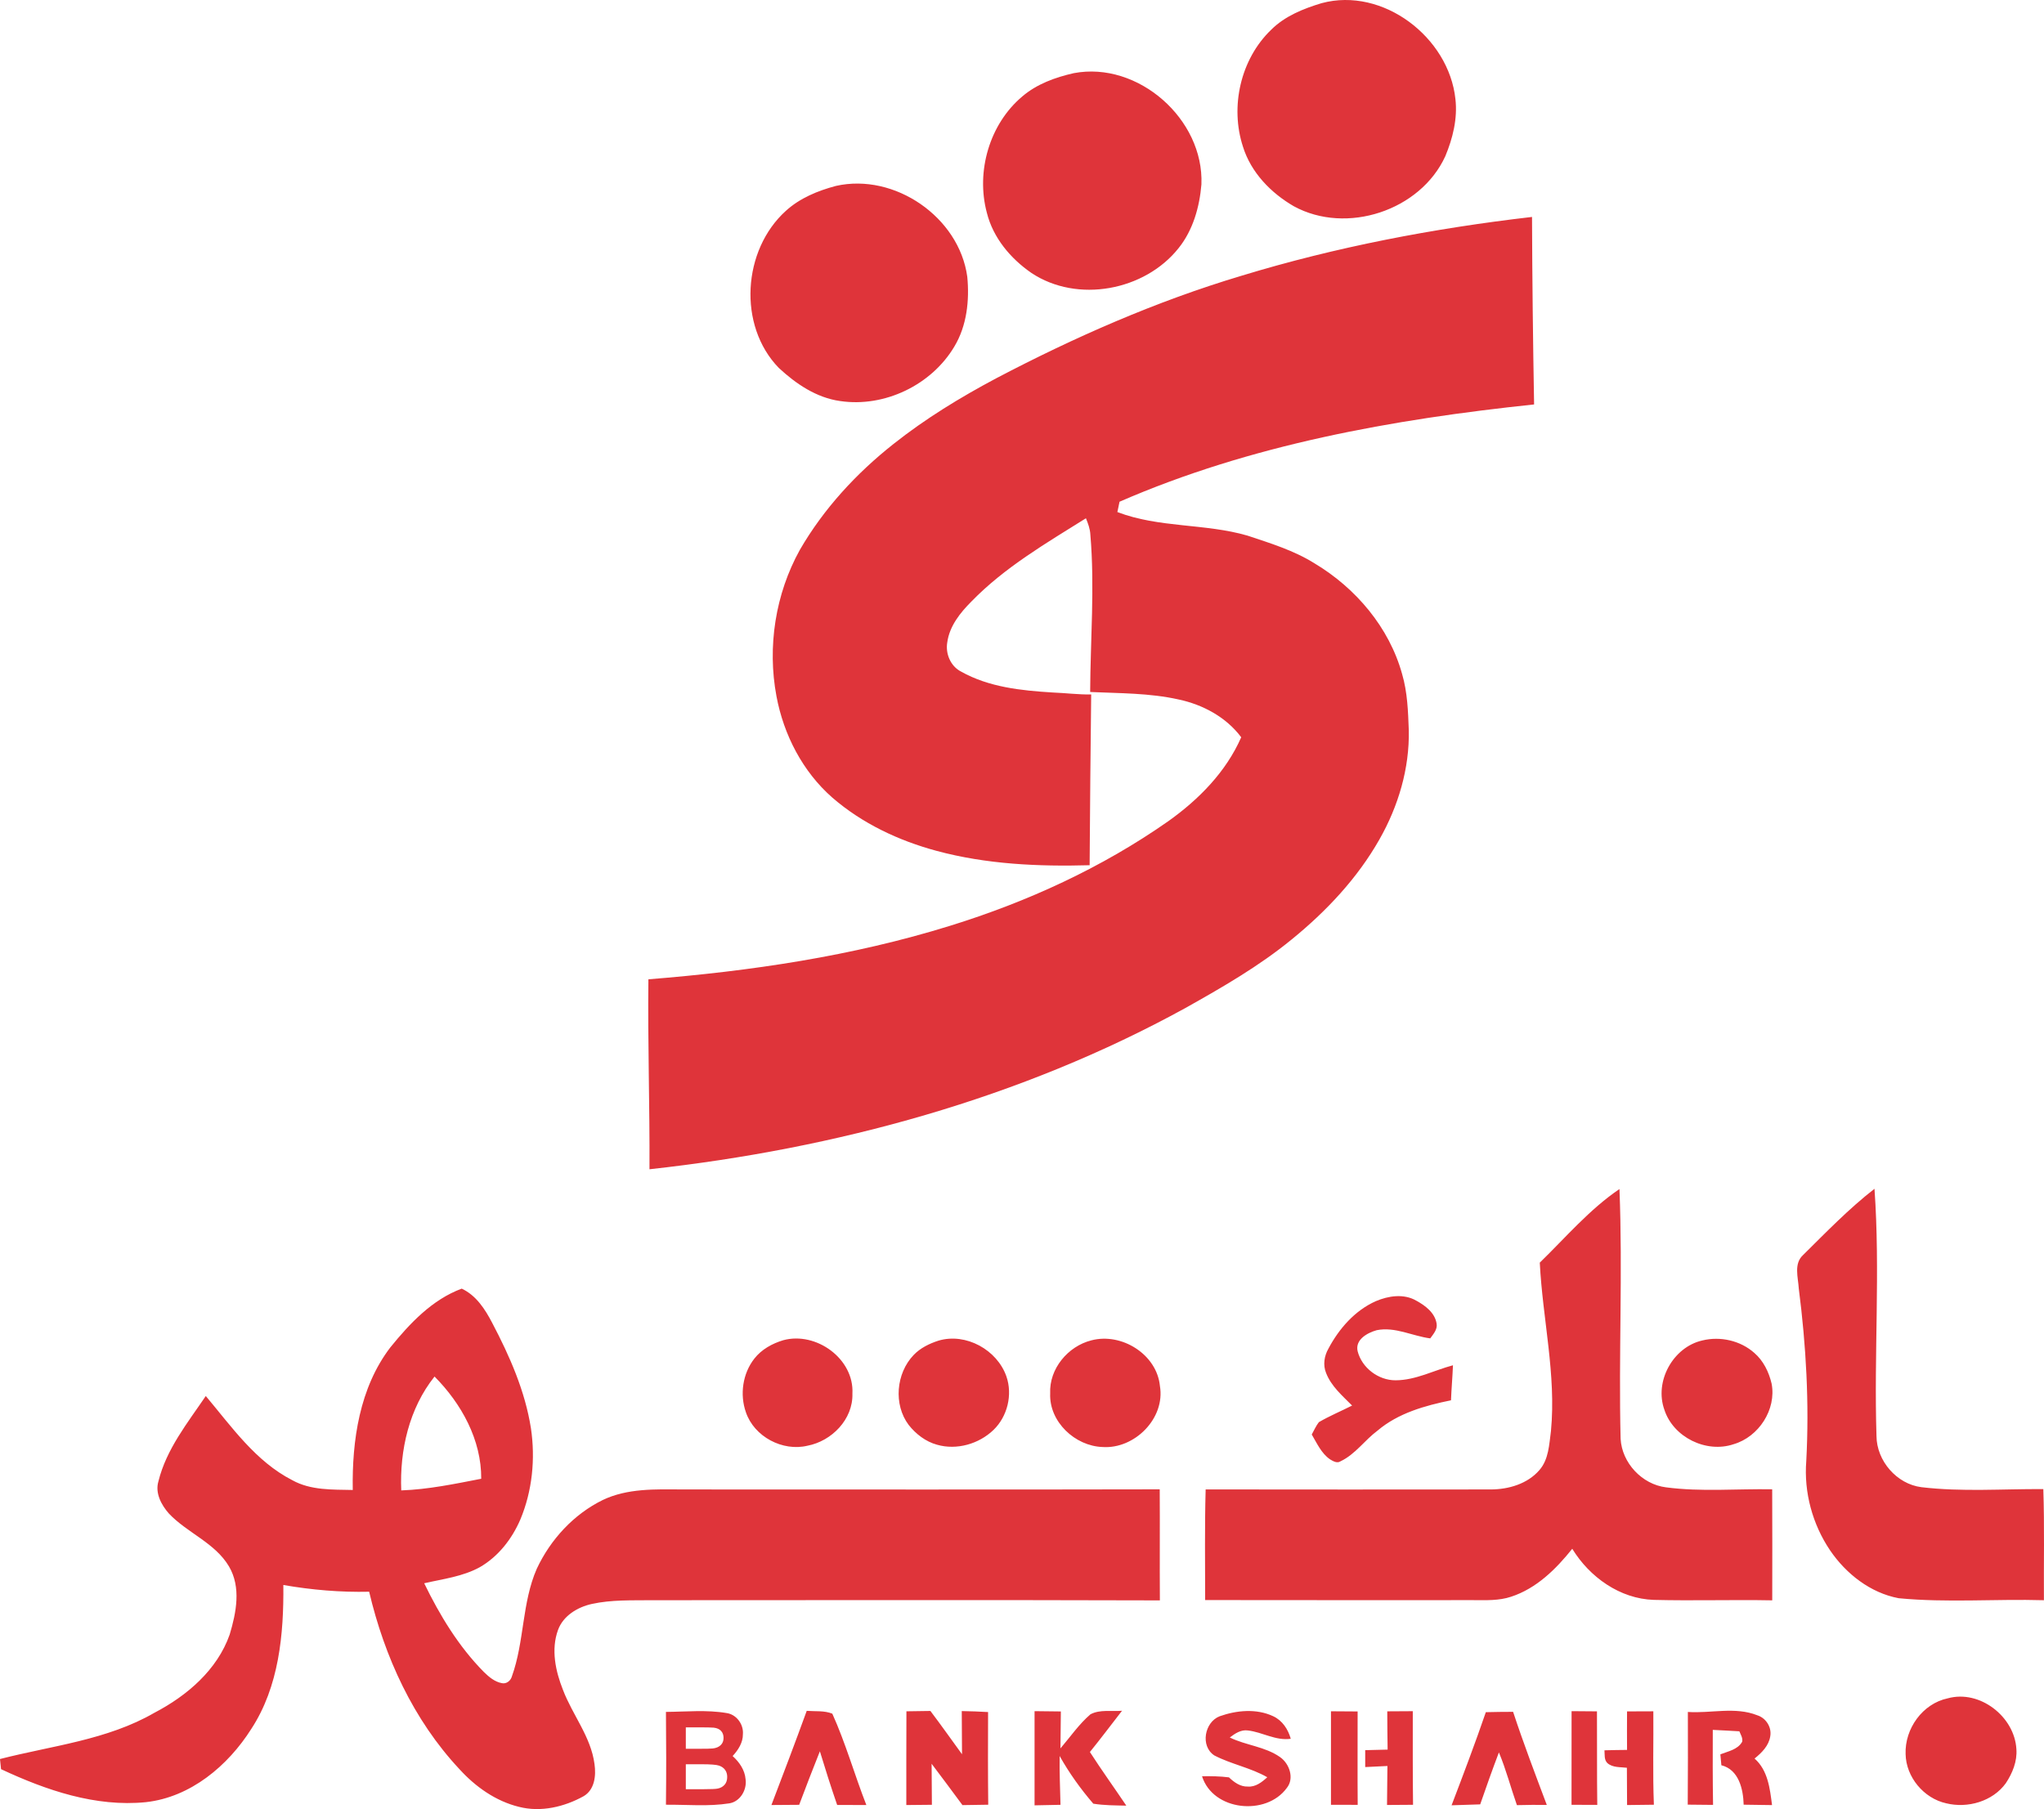 <?xml version="1.0" encoding="UTF-8" standalone="no"?>
<svg
   version="1.1"
   width="1700.787"
   height="1505.604"
   id="svg4"
   viewBox="0 0 1700.787 1505.604"
   sodipodi:docname="73293b143a02b1d0aa08ea29edcdfa75.cdr"
   xmlns:inkscape="http://www.inkscape.org/namespaces/inkscape"
   xmlns:sodipodi="http://sodipodi.sourceforge.net/DTD/sodipodi-0.dtd"
   xmlns="http://www.w3.org/2000/svg"
   xmlns:svg="http://www.w3.org/2000/svg">
  <defs
     id="defs8" />
  <sodipodi:namedview
     id="namedview6"
     pagecolor="#ffffff"
     bordercolor="#666666"
     borderopacity="1.0"
     inkscape:pageshadow="2"
     inkscape:pageopacity="0.0"
     inkscape:pagecheckerboard="0" />
  <path
     d="m 1099.723,2.622 c 51.051,-13.731 105.872,28.464 111.311,79.805 1.875,16.253 -2.188,32.63 -8.397,47.55 -20.775,45.423 -82.326,65.574 -126.063,41.674 -19.107,-11.065 -35.631,-28.088 -42.299,-49.508 -10.939,-33.36 -2.042,-72.887 23.42,-97.349 11.44,-11.44 26.796,-17.565 42.028,-22.171 z M 570.661,1437.576 v 17.844 h 10.653 c 6.32,0 10.259,-0.09 11.797,-0.27 2.776,-0.306 4.97,-1.226 6.564,-2.758 1.594,-1.532 2.382,-3.533 2.382,-6.02 0,-2.397 -0.694,-4.326 -2.063,-5.822 -1.369,-1.496 -3.413,-2.397 -6.114,-2.704 -1.613,-0.18 -6.245,-0.27 -13.879,-0.27 z m 0,30.714 v 20.764 h 15.079 c 5.852,0 9.584,-0.162 11.159,-0.469 2.419,-0.433 4.389,-1.46 5.908,-3.1 1.519,-1.658 2.288,-3.839 2.288,-6.597 0,-2.343 -0.582,-4.308 -1.764,-5.93 -1.163,-1.622 -2.869,-2.812 -5.082,-3.551 -2.213,-0.739 -7.033,-1.117 -14.441,-1.117 z M 893.481,60.883 c 53.571,-10.148 108.414,38.36 106.205,92.557 -1.562,18.773 -6.96,38.006 -18.899,52.946 -28.192,35.609 -84.348,46.195 -122.562,20.774 -17.419,-12.023 -31.943,-29.318 -37.11,-50.216 -9.126,-34.257 2.188,-73.679 29.505,-96.662 12.107,-10.378 27.483,-15.919 42.861,-19.399 z M 695.553,154.732 c 48.821,-11.023 102.558,25.962 109.309,75.638 1.896,19.711 -0.354,40.715 -10.731,57.989 -18.982,32.067 -58.197,50.925 -95.099,45.403 -19.69,-2.73 -36.798,-14.336 -51.03,-27.588 -34.297,-35.298 -30.151,-98.266 5.98,-130.771 11.628,-10.565 26.567,-16.69 41.57,-20.67 z m 337.285,74.825 c 78.846,-24.046 160.109,-39.527 241.935,-49.007 0.189,52.029 0.813,104.037 1.729,156.046 -117.622,12.376 -235.934,33.464 -344.953,80.971 -0.604,2.854 -1.208,5.731 -1.792,8.585 34.672,13.293 72.845,9.335 108.247,19.607 19.129,6.376 38.652,12.336 55.864,23.129 34.276,20.524 62.093,53.28 72.825,92.119 4.439,15.148 4.959,31.006 5.542,46.675 0.689,31.859 -8.752,63.364 -24.421,90.911 -18.315,32.317 -44.174,59.781 -72.846,83.118 -27.275,22.379 -57.988,40.027 -88.66,57.239 -137.147,75.366 -290.881,117.123 -445.885,134.168 0.292,-52.697 -1.521,-105.392 -0.896,-158.089 84.764,-6.772 169.569,-19.233 250.958,-44.528 64.386,-19.941 126.501,-48.383 181.78,-87.16 25.275,-18.003 47.945,-41.006 60.531,-69.761 -12.522,-16.753 -31.86,-27.15 -52.072,-31.442 -24.149,-5.418 -49.029,-5.105 -73.616,-6.23 0.208,-43.633 3.897,-87.347 0.167,-130.917 -0.208,-4.794 -1.917,-9.293 -3.688,-13.669 -33.255,20.837 -67.699,40.903 -95.266,69.262 -9.355,9.375 -18.253,20.462 -20.107,34.005 -1.625,9.398 2.708,19.816 11.377,24.275 23.128,13.065 50.195,15.857 76.241,17.461 10.71,0.416 21.378,1.792 32.13,1.645 -0.499,47.362 -1.042,94.746 -1.292,142.107 -42.652,1.187 -85.868,-0.771 -127.25,-11.919 -31.609,-8.502 -62.052,-22.837 -86.889,-44.383 -24.67,-21.65 -40.465,-52.3 -46.445,-84.368 -7.731,-41.174 -0.896,-85.056 19.441,-121.749 19.816,-34.256 47.091,-63.823 78.096,-88.285 26.442,-20.963 55.384,-38.611 85.139,-54.447 65.365,-34.319 133.272,-64.177 204.076,-85.368 z m 248.395,821.281 c 21.586,-20.961 41.235,-44.257 66.302,-61.259 2.772,69.24 -0.771,138.564 0.958,207.847 1.085,20.045 17.794,37.923 37.715,40.402 29.317,3.876 58.947,1.125 88.411,1.646 0.187,30.797 0.062,61.614 0.041,92.411 -32.859,-0.625 -65.698,0.458 -98.537,-0.375 -28.212,-0.896 -53.467,-18.982 -67.866,-42.549 -13.502,16.919 -29.817,33.047 -50.862,39.902 -10.147,3.417 -20.962,2.875 -31.484,2.854 -74.387,0.021 -148.754,0.042 -223.12,-0.063 -0.021,-30.692 -0.437,-61.406 0.417,-92.078 79.097,0.105 158.172,0.105 237.268,0.021 14.732,-0.042 30.505,-4.605 40.402,-16.065 7.835,-8.918 8.147,-21.358 9.648,-32.506 4.502,-47.008 -6.959,-93.432 -9.293,-140.19 z m 219.055,-6.313 c 19.233,-19.003 38.069,-38.527 59.448,-55.155 4.856,68.532 -0.5,137.231 1.667,205.826 0.189,20.607 16.794,39.881 37.34,42.507 33.672,4.022 67.657,1.396 101.475,1.605 1.042,30.817 0.292,61.635 0.5,92.474 -40.278,-1.167 -80.701,2.208 -120.874,-1.667 -23.503,-4.439 -43.715,-20.253 -56.988,-39.736 -14.691,-21.67 -21.962,-48.383 -19.878,-74.491 2.563,-47.883 -0.126,-95.933 -6.231,-143.461 -0.52,-9.21 -4.334,-20.691 3.542,-27.901 z m -1175.464,76.804 c 16.19,-19.941 34.714,-39.694 59.364,-48.862 12.044,5.625 19.462,17.128 25.379,28.526 14.503,27.567 27.338,56.655 32.214,87.66 3.792,25.483 1.146,52.238 -8.856,76.075 -6.939,16.065 -18.274,30.672 -33.568,39.507 -14.273,7.897 -30.734,9.835 -46.383,13.44 12.961,26.692 28.588,52.487 49.529,73.721 4.23,4.146 9.085,8.313 15.107,9.418 3.814,0.833 7.335,-2.042 8.314,-5.605 10.46,-29.005 8.293,-61.218 20.733,-89.64 11.418,-24.358 30.713,-45.362 54.988,-57.239 20.462,-9.752 43.757,-8.897 65.864,-8.73 132.501,0 265.002,0.187 397.483,-0.104 0.209,30.817 -0.084,61.635 0.125,92.432 -140.877,-0.417 -281.755,-0.188 -422.612,-0.146 -16.731,0.187 -33.693,-0.5 -50.133,3.125 -11.814,2.625 -23.754,9.793 -28.067,21.67 -5.939,16.315 -2.042,34.318 4.188,49.967 7.96,20.858 23.254,38.986 26.192,61.656 1.375,9.585 0.145,21.274 -9.064,26.692 -16.086,8.918 -35.548,13.524 -53.717,8.877 -19.461,-4.751 -36.402,-16.816 -49.696,-31.484 -38.277,-40.924 -62.281,-93.411 -75.033,-147.567 -23.899,0.542 -47.841,-1.5 -71.408,-5.605 0.417,41.028 -3.646,84.576 -26.671,119.791 -19.441,30.713 -50.529,56.842 -87.702,60.947 -41.966,4.189 -83.035,-9.939 -120.521,-27.463 -0.292,-2.834 -0.604,-5.647 -0.875,-8.439 43.278,-11.106 89.265,-15.774 128.583,-38.548 26.984,-14.086 52.175,-35.568 62.532,-65.032 5.48,-18.253 9.689,-39.34 -0.604,-56.76 -11.669,-19.649 -34.694,-27.796 -49.967,-43.965 -6.334,-7.147 -11.647,-17.107 -8.709,-26.838 6.605,-26.755 24.233,-48.612 39.402,-70.97 21.504,25.567 41.465,54.447 71.971,70.053 15.316,8.543 33.36,7.772 50.321,8.147 -0.688,-41.195 5.626,-85.118 31.297,-118.707 z m 9.043,119.061 c 22.483,-0.791 44.549,-5.418 66.552,-9.689 0.23,-32.422 -16.503,-62.552 -38.84,-85.076 -21.191,26.525 -29.067,61.343 -27.713,94.765 z m 810.862,-157.464 c 10.523,-4.5 23.379,-6.459 33.735,-0.458 7.481,4.084 15.503,10.064 16.92,19.086 0.855,4.855 -2.688,8.668 -5.293,12.315 -14.898,-1.959 -29.296,-9.897 -44.548,-6.814 -7.752,2.167 -18.108,7.814 -15.878,17.482 3.542,13.877 17.252,24.254 31.547,24.212 16.775,-0.042 31.88,-8.273 47.779,-12.502 -0.374,9.73 -1.25,19.42 -1.625,29.151 -21.669,4.417 -43.965,10.647 -61.156,25.254 -10.688,7.939 -18.44,19.649 -30.671,25.463 -2.959,2.042 -6.376,-0.105 -8.94,-1.646 -7.167,-5.001 -10.793,-13.315 -15.106,-20.608 1.918,-3.459 3.501,-7.126 5.918,-10.272 8.897,-5.188 18.461,-9.168 27.65,-13.815 -8.126,-8.21 -17.398,-16.086 -21.65,-27.13 -2.708,-6.605 -1.542,-14.127 1.938,-20.211 8.794,-16.607 21.963,-31.734 39.381,-39.507 z m -492.976,32.464 c 27.317,-7.418 59.134,15.44 57.53,44.507 0.605,21.295 -17.148,39.444 -37.381,43.299 -20.732,4.98 -44.341,-7.501 -51.238,-27.817 -5.23,-14.794 -2.709,-32.277 7.022,-44.674 5.98,-7.668 14.877,-12.564 24.066,-15.315 z m 129.25,0.333 c 22.795,-6.689 48.716,7.689 56.426,29.838 5.251,15.19 0.875,33.234 -10.648,44.403 -12.169,11.794 -30.713,17.128 -47.133,12.398 -9.459,-2.605 -17.565,-8.876 -23.566,-16.482 -12.773,-17.045 -10.44,-42.924 4.125,-58.156 5.626,-5.897 13.148,-9.543 20.794,-12.002 z m 127.167,-0.229 c 25.088,-6.585 54.405,11.606 56.988,37.986 4.585,26.92 -21.045,52.592 -47.674,50.8 -22.921,-0.75 -44.611,-21.003 -43.632,-44.57 -0.959,-20.503 14.773,-39.319 34.318,-44.216 z m 508.313,0.104 c 14.94,-3.667 31.65,0.063 43.235,10.336 7.585,6.522 12.169,15.96 14.419,25.587 4.147,21.524 -10.731,44.341 -31.568,50.404 -22.732,7.73 -50.237,-5.731 -57.655,-28.651 -8.501,-23.566 7.147,-52.113 31.567,-57.676 z m 204.199,297.841 c 26.63,-7.397 55.614,15.211 57.135,42.257 0.772,10.189 -3.292,20.045 -8.793,28.38 -10.981,15.211 -31.839,21.107 -49.654,16.711 -18.628,-4.125 -33.401,-21.837 -33.734,-40.965 -0.791,-21.066 14.085,-41.965 35.047,-46.383 z m -1066.55,11.294 c 16.815,-0.125 33.776,-1.875 50.487,0.959 8.231,1.166 14.232,9.418 13.544,17.586 0.063,7.064 -3.938,13.19 -8.543,18.191 5.564,5.042 10.147,11.564 10.772,19.273 1.292,8.731 -4.418,18.629 -13.481,20.087 -17.482,2.771 -35.194,1.001 -52.78,1.147 0.292,-25.755 0.271,-51.488 0,-77.242 z m 87.764,77.492 c 9.96,-26.067 19.857,-52.154 29.379,-78.367 7.064,0.562 14.628,-0.375 21.295,2.355 11.127,24.649 18.482,50.841 28.317,76.033 -8.105,-0.063 -16.19,-0.083 -24.295,-0.083 -5.084,-14.773 -9.835,-29.672 -14.378,-44.632 -5.896,14.794 -11.648,29.609 -17.232,44.528 -7.688,0.062 -15.398,0.104 -23.087,0.167 z m 112.331,-77.992 c 6.647,-0.063 13.294,-0.146 19.962,-0.292 8.98,11.856 17.545,24.004 26.296,36.027 -0.063,-11.981 -0.084,-23.941 -0.209,-35.923 7.293,0.104 14.586,0.396 21.899,0.812 -0.103,25.692 -0.166,51.405 0.125,77.118 -7.167,0.104 -14.314,0.208 -21.441,0.333 -8.522,-11.502 -17.023,-23.025 -25.671,-34.422 0.042,11.377 0.125,22.775 0.229,34.152 -7.105,0.062 -14.19,0.125 -21.275,0.208 0.021,-26.004 -0.062,-52.008 0.084,-78.013 z m 106.622,-0.125 c 7.293,0.083 14.585,0.167 21.878,0.251 -0.063,10.251 -0.271,20.482 -0.333,30.734 8.189,-9.544 15.377,-20.108 24.962,-28.36 7.981,-4.25 17.586,-2.167 26.276,-2.959 -8.897,11.46 -17.608,23.067 -26.734,34.339 9.731,15.106 20.253,29.713 30.297,44.632 -9.168,-0.209 -18.378,-0.167 -27.463,-1.626 -10.585,-12.294 -20.066,-25.525 -28.004,-39.673 -0.25,13.544 0.416,27.067 0.708,40.611 -7.209,0.146 -14.398,0.292 -21.587,0.437 6e-4,-26.129 0,-52.258 0,-78.388 z m 154.025,4.251 c 14.107,-5.001 30.567,-6.563 44.465,-0.063 7.648,3.501 12.502,10.898 14.69,18.816 -12.584,1.792 -23.587,-5.563 -35.714,-6.938 -5.771,-0.813 -10.689,2.583 -15.024,5.855 13.483,6.605 29.339,7.522 41.799,16.294 7.835,5.417 12.127,17.732 5.626,25.733 -17.148,23.566 -61.427,19.128 -70.511,-9.773 7.48,-0.105 14.981,-0.021 22.42,0.938 4.251,4.105 9.48,7.876 15.69,7.647 6.46,0.5 11.71,-3.688 16.17,-7.751 -13.898,-7.959 -29.964,-10.814 -44.091,-18.169 -11.814,-7.752 -8.147,-27.692 4.48,-32.589 z m 92.62,-4.146 c 7.376,0.021 14.772,0.083 22.169,0.146 0.043,25.9 -0.166,51.821 0.062,77.721 -7.417,0 -14.835,-0.021 -22.233,-0.041 0.042,-25.942 0.042,-51.884 0,-77.826 z m 46.84,0.042 c 7.064,-0.042 14.148,-0.084 21.232,-0.125 0,25.962 -0.104,51.946 0.209,77.909 -7.231,0.041 -14.44,0.083 -21.65,0.145 0.083,-10.835 0.229,-21.649 0.333,-32.443 -6.168,0.25 -12.335,0.542 -18.482,0.896 6e-4,-4.689 -0.021,-9.398 0,-14.065 6.21,-0.187 12.419,-0.354 18.649,-0.458 -0.125,-10.627 -0.313,-21.233 -0.292,-31.859 z m 82.013,0.708 c 7.544,-0.167 15.107,-0.312 22.692,-0.292 8.585,26.088 18.357,51.758 28.025,77.45 -8.292,-0.021 -16.586,-0.062 -24.859,0.209 -5.125,-14.586 -9.001,-29.609 -14.981,-43.882 -5.438,14.315 -10.565,28.755 -15.565,43.237 -7.939,0.271 -15.878,0.5 -23.817,0.771 9.815,-25.712 19.566,-51.467 28.505,-77.492 z m 71.345,-0.855 c 7.023,0.063 14.065,0.105 21.129,0.167 0.166,25.941 -0.105,51.904 0.25,77.846 -7.146,-0.041 -14.294,-0.062 -21.42,-0.083 0.021,-25.984 -0.021,-51.946 0.041,-77.93 z m 46.154,0.209 c 7.273,0 14.565,-0.021 21.878,-0.083 0.231,25.9 -0.583,51.842 0.458,77.742 -7.438,0.104 -14.898,0.187 -22.316,0.27 -0.062,-10.356 -0.166,-20.691 -0.146,-31.026 -5.458,-0.667 -11.772,0 -16.189,-3.855 -2.917,-2.792 -2.146,-7.084 -2.48,-10.668 6.252,-0.188 12.523,-0.271 18.795,-0.334 -0.02,-10.689 -0.104,-21.379 0,-32.047 z m 50.613,0.458 c 19.212,1.313 39.276,-4.584 57.779,2.771 7.19,2.251 12.107,9.919 10.793,17.399 -1.166,7.918 -7.126,13.815 -13.085,18.607 11.106,9.689 12.814,25.025 14.544,38.736 -7.875,-0.105 -15.753,-0.209 -23.608,-0.334 -0.333,-12.94 -4.043,-29.213 -18.544,-32.818 -0.333,-3.063 -0.605,-6.084 -0.834,-9.085 6.419,-2.521 14.545,-3.938 18.149,-10.502 0.626,-3.167 -1.25,-5.918 -2.354,-8.668 -7.376,-0.375 -14.731,-0.896 -22.107,-1.188 -0.083,20.816 -0.104,41.632 0.229,62.427 -7.022,-0.062 -14.045,-0.125 -21.066,-0.208 0.209,-25.713 0.167,-51.426 0.105,-77.138 z"
     style="fill:#df343a;fill-rule:evenodd"
     id="path2" />
</svg>
